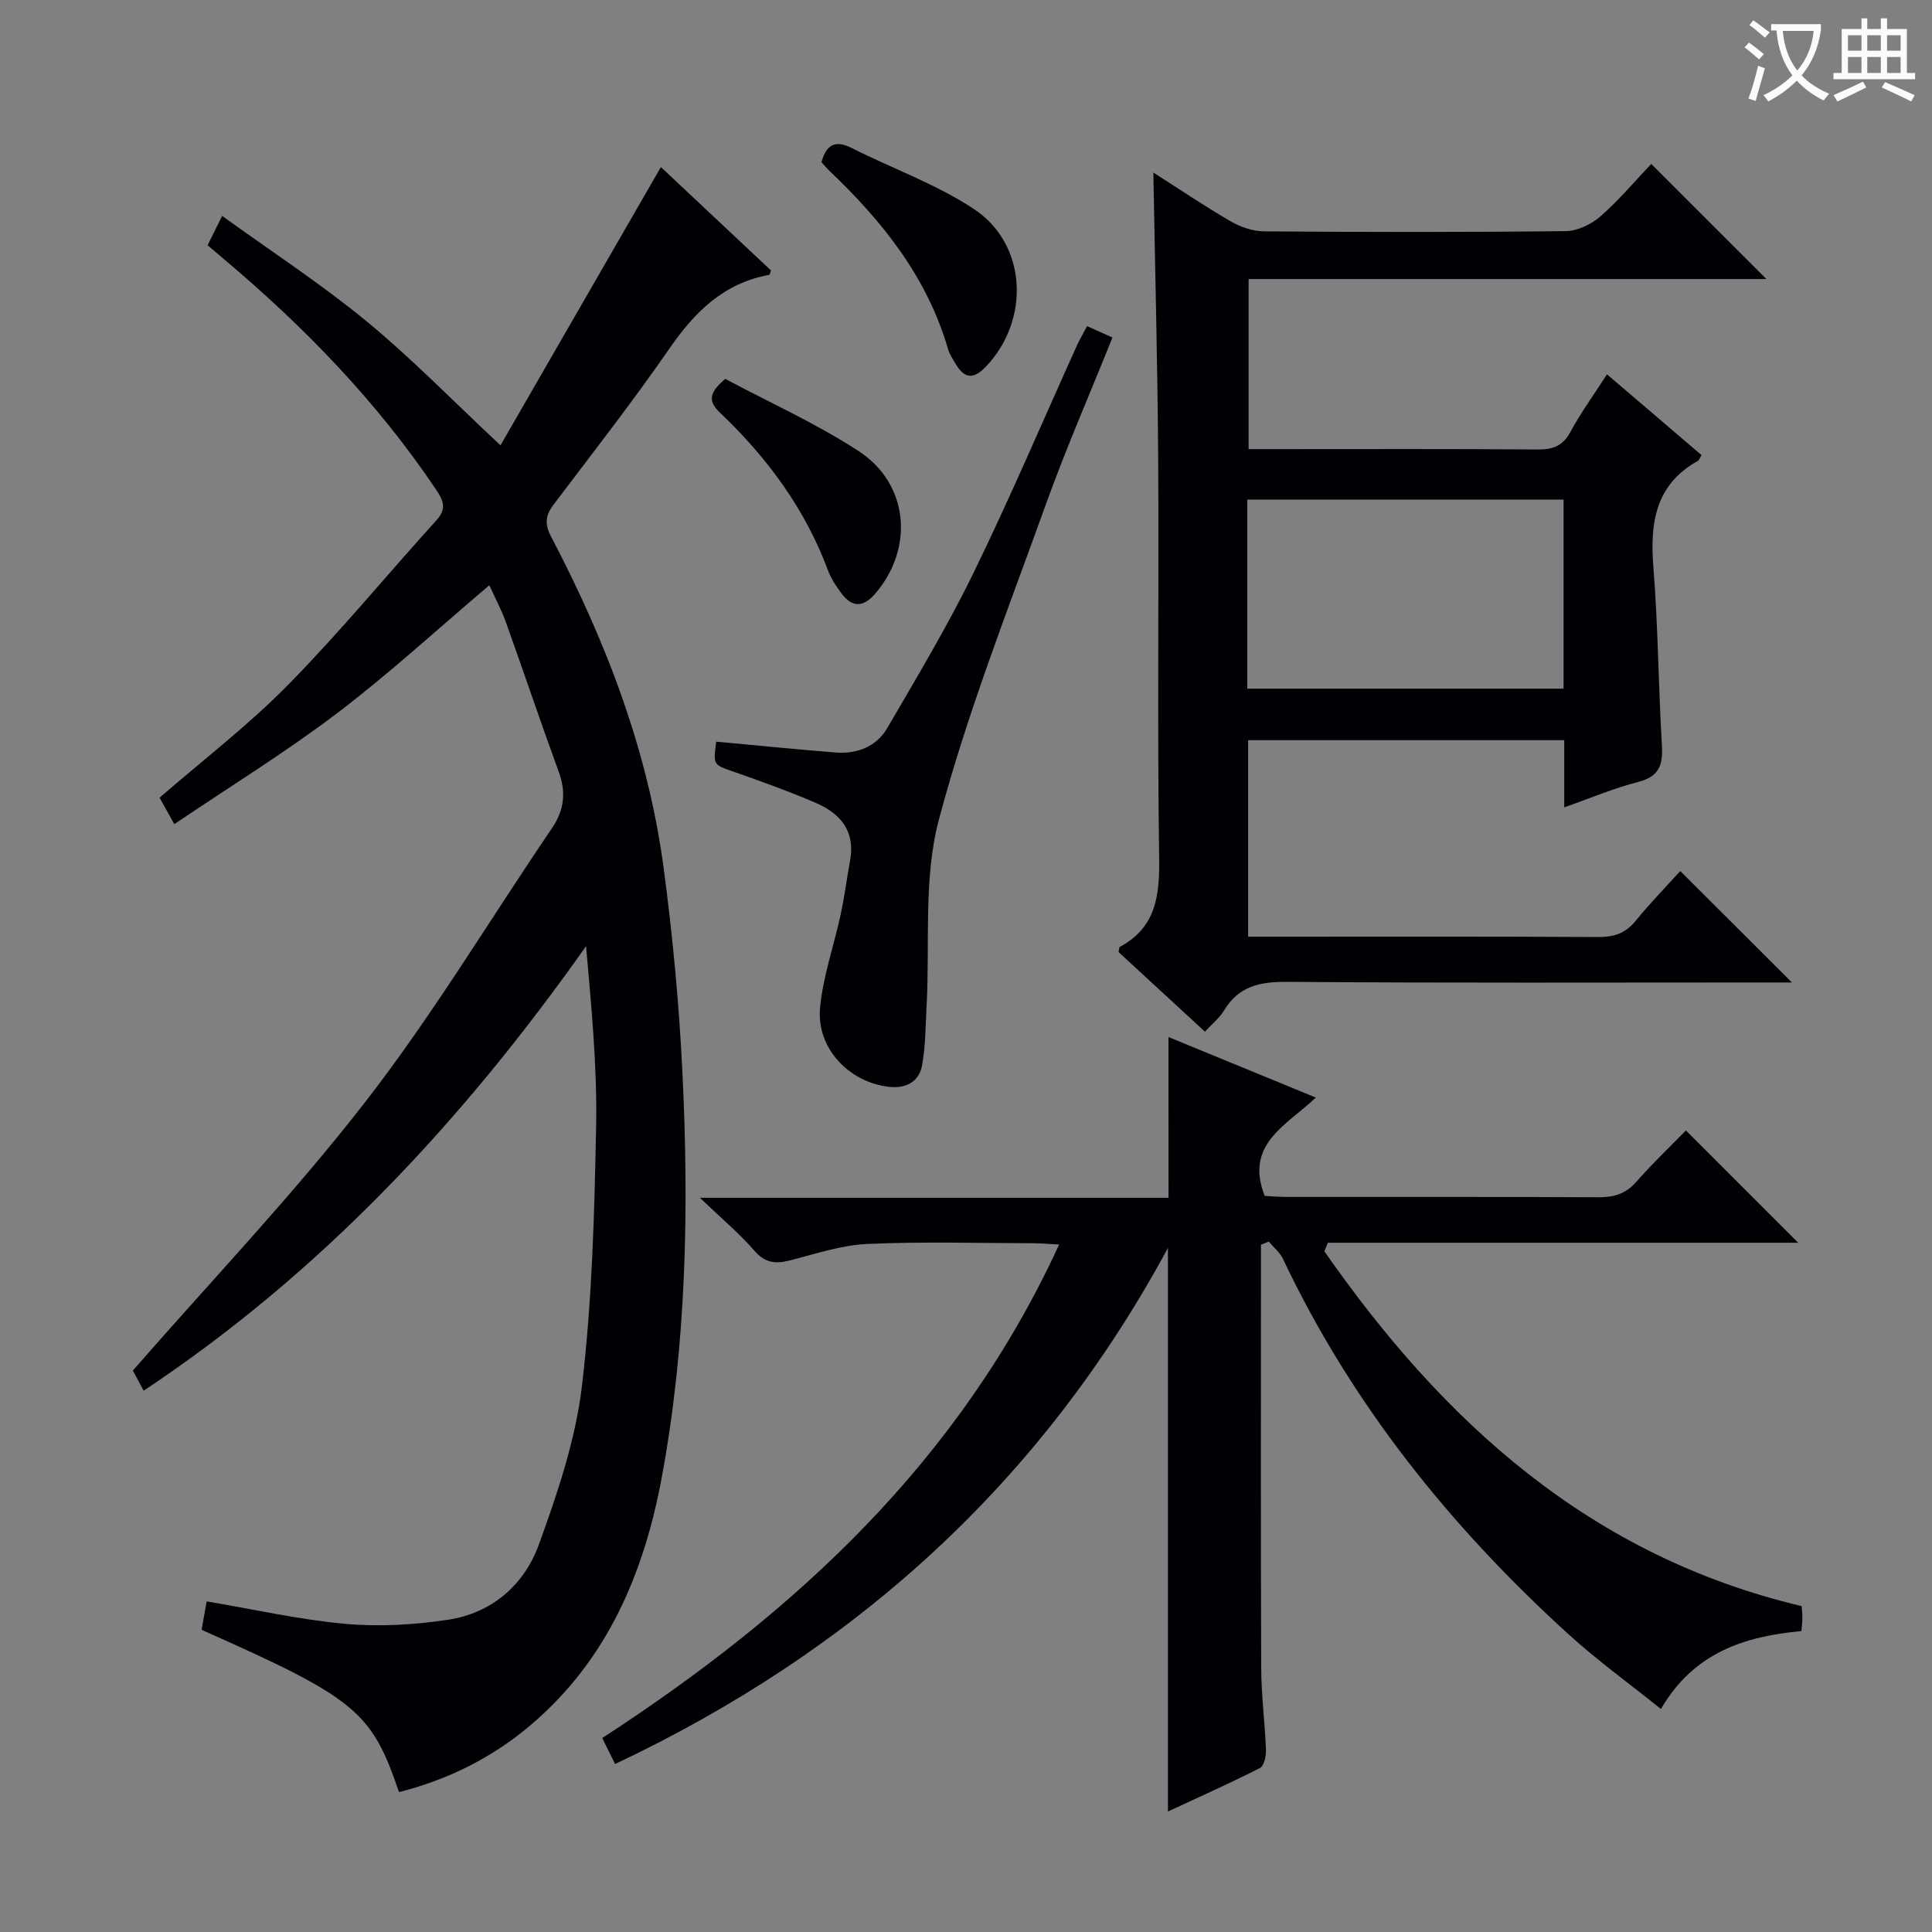 <svg enable-background="new 0 0 400 400" viewBox="0 0 400 400" xmlns="http://www.w3.org/2000/svg"><rect x="0" y="0" width="400" height="400" fill="#808080" stroke="none"/><g fill="#010105"><path d="m42.98 50.77c.91-1.83 1.64-3.3 3.01-6.07 10.22 7.38 20.48 14.07 29.88 21.8 9.35 7.69 17.84 16.44 27.75 25.7 11.08-19.22 22.08-38.31 33.21-57.61 7.41 6.96 15.14 14.21 22.81 21.42-.2.44-.27.87-.42.9-9.29 1.71-15.29 7.55-20.5 15.08-7.66 11.08-15.96 21.71-24.09 32.46-1.71 2.25-1.91 4.02-.53 6.66 11.33 21.62 20.05 44.21 23.29 68.53 1.89 14.15 3.23 28.41 3.91 42.66 1.35 27.94.83 55.86-4.27 83.48-3.68 19.91-11.27 37.89-27.19 51.4-7.99 6.78-17.11 11.28-27.23 13.86-5.68-16.74-8.97-19.45-40.87-33.6.35-1.93.71-3.98 1.05-5.89 9.81 1.65 19.19 3.79 28.69 4.65 7.03.63 14.3.21 21.29-.85 9.07-1.37 15.77-7.22 18.79-15.55 3.88-10.68 7.62-21.75 8.94-32.95 2.1-17.78 2.58-35.79 2.92-53.72.23-12.27-.97-24.56-2.08-37.24-25.31 35.85-54.66 67.5-91.6 92.04-1.07-2-1.91-3.58-2.23-4.18 16.42-18.81 33.35-36.54 48.28-55.82 13.92-17.96 25.66-37.6 38.47-56.43 2.57-3.77 2.98-7.44 1.42-11.71-3.76-10.28-7.24-20.65-10.93-30.95-.94-2.61-2.26-5.08-3.44-7.67-10.73 9.09-20.76 18.33-31.57 26.53-10.68 8.1-22.16 15.16-33.65 22.93-1.38-2.48-2.23-4.02-3.05-5.48 9.01-7.82 18.4-15.01 26.61-23.36 10.72-10.9 20.45-22.77 30.74-34.11 2.28-2.51 1.25-4.31-.24-6.51-12.2-18.11-27.23-33.59-43.87-47.59-1.02-.85-2.01-1.71-3.3-2.81z"/><path d="m241.92 214.71c10.18 4.18 20.1 8.26 30.51 12.53-6.08 5.78-14.79 9.61-10.59 20.36 1.32.06 2.94.21 4.56.21 21.5.02 42.99-.05 64.49.07 3.21.02 5.67-.68 7.86-3.17 3.4-3.86 7.13-7.42 10.3-10.66 7.91 7.91 15.48 15.48 23.25 23.25-32.16 0-64.77 0-97.38 0-.24.59-.48 1.18-.72 1.77 24.63 35.36 55.05 63.09 98.82 73.46.05.85.14 1.67.14 2.48-.01.81-.11 1.62-.19 2.69-11.74 1.08-22.28 4.41-29.09 16.13-6.6-5.3-13.17-10.05-19.13-15.47-24.47-22.26-44.9-47.66-59.14-77.75-.64-1.34-1.93-2.38-2.92-3.55-.54.21-1.08.43-1.62.64v4.68c0 27.66-.06 55.32.05 82.98.02 5.64.77 11.27.98 16.92.05 1.28-.39 3.34-1.24 3.77-6.32 3.21-12.81 6.1-19.05 9 0-38.9 0-77.39 0-116.68-26.32 48.7-64.91 83.44-114.46 106.85-.92-1.87-1.71-3.45-2.66-5.38 40.01-26.01 74-57.34 94.59-102.17-2.13-.11-3.69-.26-5.26-.27-11.5-.02-23.01-.37-34.49.15-5.36.24-10.69 2.06-15.96 3.4-2.97.76-5.14.57-7.37-1.99-3.11-3.58-6.8-6.67-11.29-10.97h97.02c-.01-11.27-.01-22.1-.01-33.28z"/><path d="m323.86 167.15c0-5.09 0-9.38 0-13.9-21.92 0-43.51 0-65.45 0v40.68h5.06c22.49 0 44.98-.06 67.48.07 3.28.02 5.63-.81 7.72-3.38 3.04-3.73 6.41-7.18 9.21-10.28 7.71 7.7 15.28 15.24 23.12 23.07-1.61 0-3.36 0-5.1 0-33.15 0-66.31.13-99.46-.13-5.65-.04-10 .91-13.03 5.95-.92 1.53-2.42 2.71-3.94 4.37-6.08-5.6-12.03-11.08-17.89-16.49.12-.52.1-.97.27-1.07 7.56-4.06 8.25-10.69 8.14-18.5-.4-27.48-.03-54.98-.2-82.47-.12-19.61-.65-39.21-1-59.34 5.25 3.34 10.52 6.91 16.01 10.1 2.03 1.18 4.58 2.05 6.9 2.07 20.82.16 41.65.19 62.48-.05 2.45-.03 5.32-1.43 7.21-3.09 3.86-3.38 7.2-7.37 10.48-10.82 8.18 8.18 15.93 15.92 23.85 23.83-35.47 0-71.14 0-107.21 0v35.22h5.84c17.99 0 35.99-.07 53.98.07 3.17.03 5.22-.7 6.81-3.64 2.12-3.94 4.78-7.58 7.57-11.92 6.65 5.69 13.14 11.23 19.58 16.73-.42.66-.52 1.06-.78 1.2-8.86 4.96-9.92 12.9-9.19 22.08.98 12.25 1.03 24.58 1.76 36.85.24 4.02-.57 6.43-4.9 7.53-4.97 1.27-9.73 3.3-15.32 5.26zm-65.62-24.57h65.48c0-13.26 0-26.16 0-39.15-21.96 0-43.63 0-65.48 0z"/><path d="m148.29 153.55c8.22.76 16.43 1.59 24.66 2.24 4.47.36 8.48-1.17 10.75-5.06 6.17-10.59 12.5-21.13 17.86-32.13 7.57-15.52 14.33-31.43 21.45-47.16.54-1.19 1.21-2.32 2.06-3.92 1.72.77 3.28 1.47 5.25 2.36-4.76 11.86-9.72 23.23-13.91 34.88-7.74 21.53-16.18 42.91-22.03 64.96-3.24 12.22-1.83 25.67-2.54 38.57-.23 4.12-.2 8.31-.95 12.34-.63 3.38-3.35 4.77-6.82 4.39-8.28-.93-15.05-8-14.29-16.33.6-6.53 2.88-12.89 4.27-19.35.8-3.72 1.28-7.5 1.96-11.24 1.08-5.95-1.96-9.63-6.96-11.8-5.61-2.44-11.4-4.5-17.17-6.53-4.19-1.46-4.24-1.31-3.59-6.22z"/><path d="m170.08 33.58c.97-3.56 2.77-4.69 6.24-2.94 8.42 4.24 17.47 7.46 25.28 12.61 11.1 7.31 11.73 23.04 2.48 32.7-2.57 2.68-4.44 2.4-6.22-.6-.59-1-1.27-2.01-1.59-3.11-4.33-14.88-13.59-26.46-24.58-36.9-.59-.57-1.11-1.22-1.61-1.76z"/><path d="m150.17 78.45c9.01 4.81 18.72 9.18 27.54 14.9 10.48 6.8 11.6 20.13 3.49 29.57-2.38 2.77-4.72 2.96-6.95-.02-1.09-1.45-2.15-3.02-2.78-4.7-4.73-12.75-12.56-23.38-22.31-32.67-2.31-2.19-2.77-3.95 1.01-7.08z"/></g><path d="m362.1 8.8c1.1.8 2.1 1.6 3.1 2.4l-1 1.1c-1.3-1.1-2.3-2-3-2.5zm1.9 4.8c.5.2.9.4 1.4.5-.6 2.3-1.3 4.5-1.9 6.8l-1.5-.5c.8-2.1 1.4-4.3 2-6.8zm-1-9.4c1.3.9 2.4 1.8 3.4 2.5l-1 1.1c-1.4-1.2-2.4-2.1-3.2-2.6zm3.7 2.2v-1.4h10.3v1.2c-.5 3.6-1.8 6.8-4 9.4 1.5 1.6 3.4 2.8 5.7 3.8-.3.4-.7.8-1.1 1.4-2.3-1.1-4.1-2.5-5.6-4.1-1.6 1.6-3.6 3.1-5.9 4.3-.3-.5-.7-.9-1-1.3 2.4-1.1 4.4-2.5 6-4.1-1.9-2.5-3-5.6-3.3-9.3h-1.1zm8.8 0h-6.4c.3 3.3 1.3 6 3 8.2 2-2.3 3.1-5.1 3.4-8.2z" fill="#fcfbfa"/><path d="m385.3 3.8h1.3v2.2h2.8v-2.2h1.3v2.2h4.1v9.1h1.7v1.3h-16.9v-1.3h1.7v-9.1h4.1v-2.2zm.4 13.1.7 1.2c-1.8.9-3.8 1.9-6 2.9-.2-.4-.5-.8-.8-1.3 2.3-1 4.3-1.9 6.1-2.8zm-3.1-6.4h2.8v-3.2h-2.8zm0 4.6h2.8v-3.3h-2.8zm4-4.6h2.8v-3.2h-2.8zm0 4.6h2.8v-3.3h-2.8zm3.7 1.9c2.1.9 4.1 1.8 6.1 2.7l-.7 1.3c-2.2-1.1-4.2-2-6.1-2.9zm3.2-9.7h-2.8v3.2h2.8zm-2.8 7.8h2.8v-3.3h-2.8z" fill="#fcfbfa"/></svg>